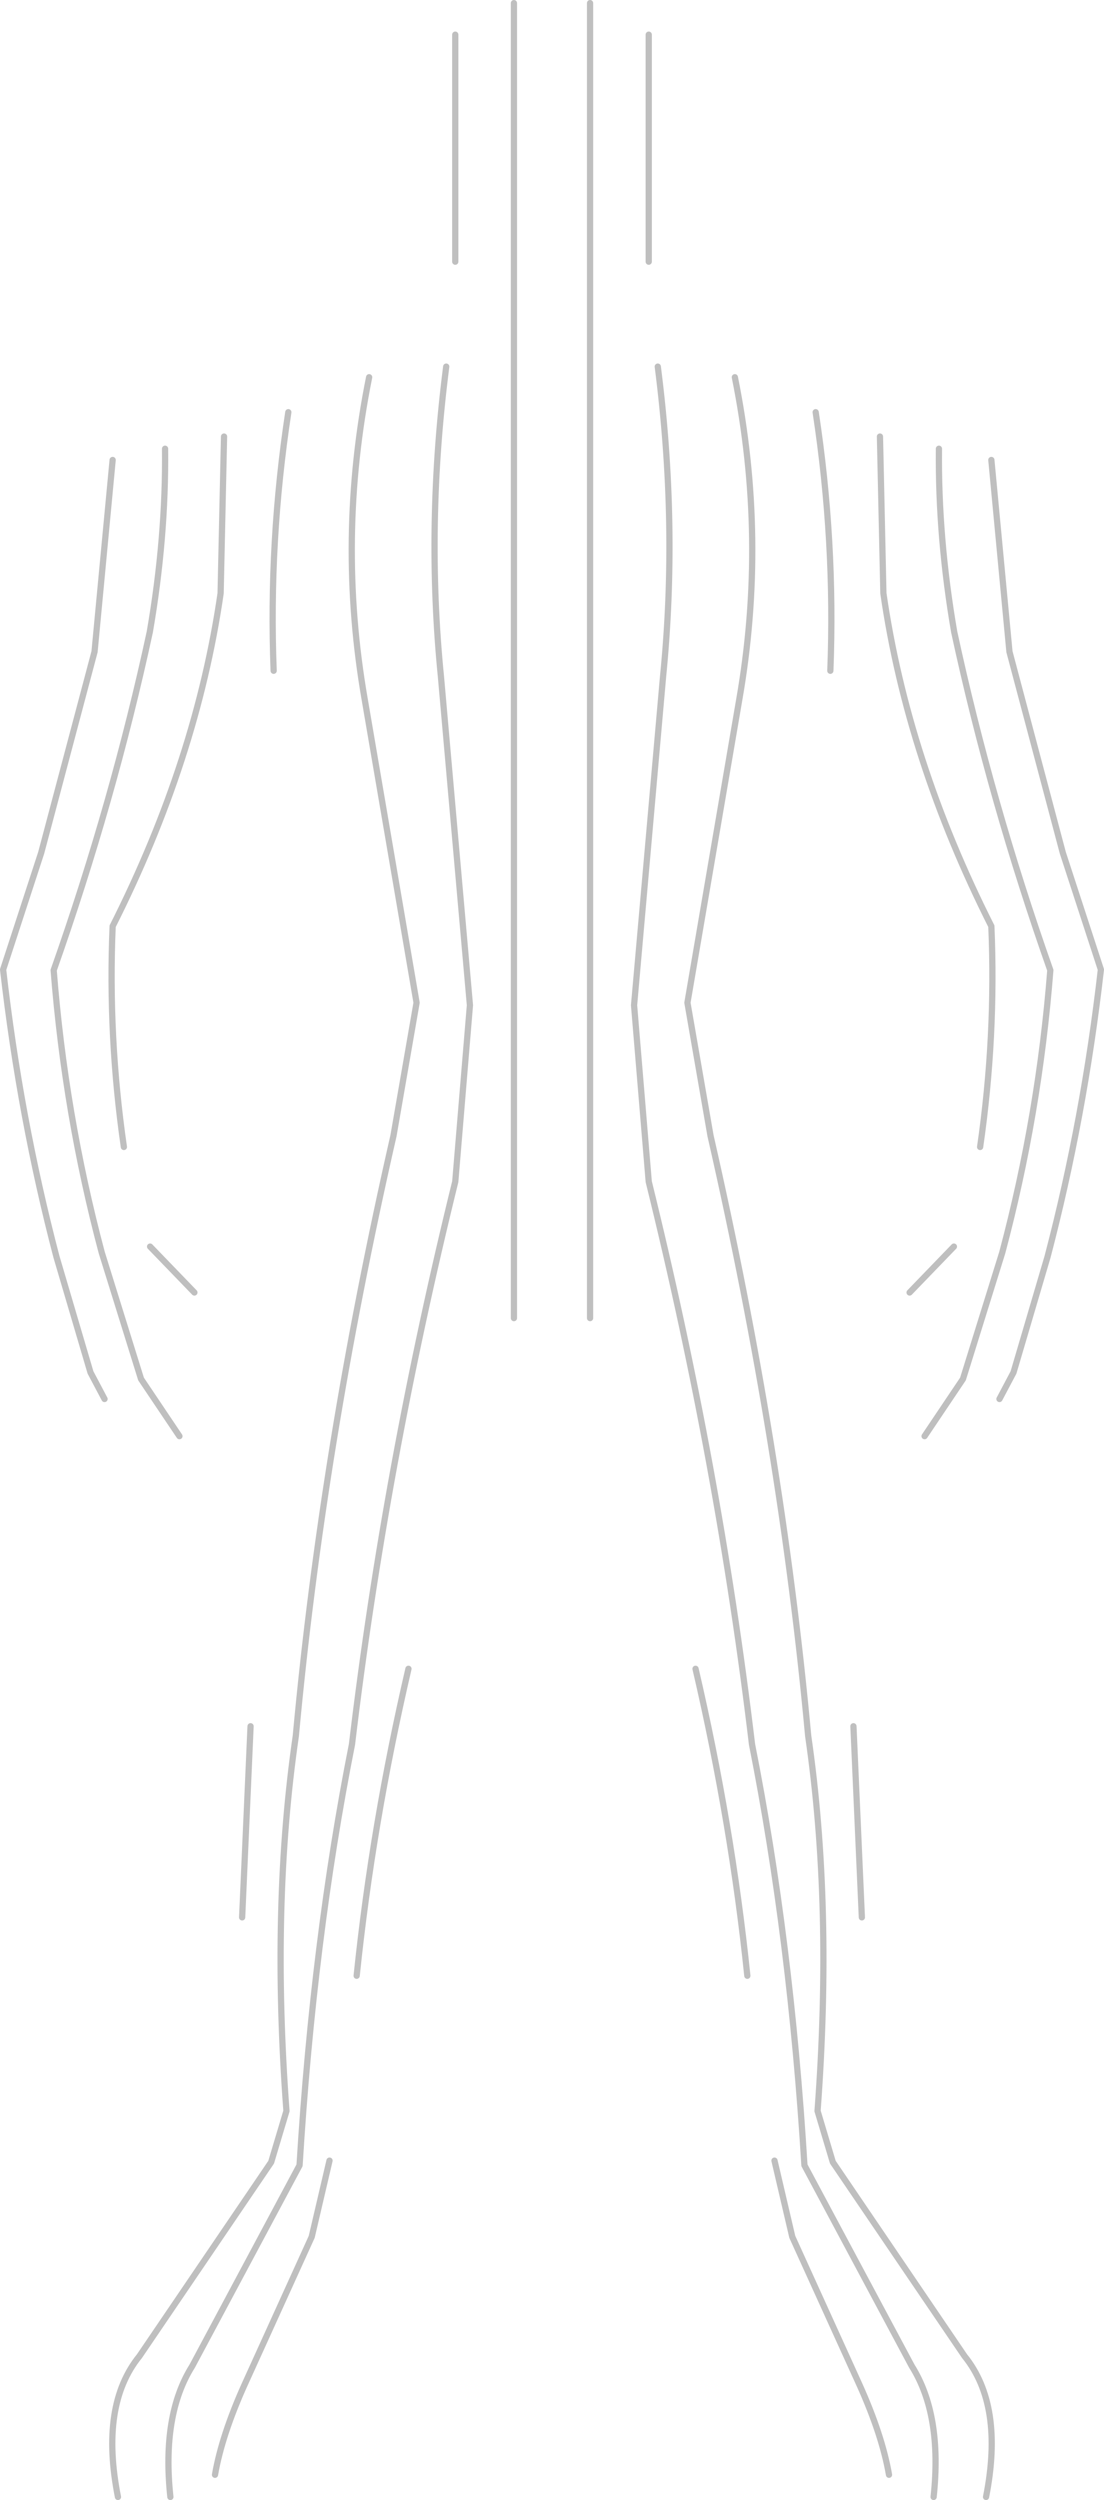 <?xml version="1.0" encoding="UTF-8" standalone="no"?>
<svg xmlns:xlink="http://www.w3.org/1999/xlink" height="400.3px" width="176.9px" xmlns="http://www.w3.org/2000/svg">
  <g transform="matrix(1.0, 0.0, 0.0, 1.0, -311.35, -160.2)">
    <path d="M471.5 384.2 L473.75 379.95 479.2 361.45 Q485.05 339.15 487.75 315.45 L481.65 296.75 473.1 264.55 470.2 233.85 M460.95 560.0 Q462.35 546.85 457.45 539.05 L440.25 506.9 Q438.05 470.75 431.85 439.5 426.55 395.05 415.3 349.4 L412.95 321.15 417.6 268.5 Q420.0 244.3 416.75 218.9 M469.35 560.0 Q472.25 545.3 465.9 537.45 L444.8 506.4 442.35 498.2 Q444.8 465.35 440.85 438.15 436.6 392.0 425.2 342.05 L421.5 320.75 429.8 272.25 Q434.3 246.45 429.1 220.6 M442.05 226.2 Q445.2 246.9 444.4 267.6 M468.4 343.85 Q470.95 326.2 470.2 308.5 456.75 281.85 452.9 255.2 L452.35 230.1 M461.8 232.05 Q461.65 246.35 464.25 261.4 470.1 288.5 479.65 315.55 477.85 338.6 471.95 360.75 L465.65 381.0 459.5 390.15 M328.1 384.2 L325.85 379.95 320.4 361.45 Q314.55 339.15 311.85 315.45 L317.95 296.75 326.5 264.55 329.4 233.85 M337.8 232.05 Q337.95 246.35 335.35 261.4 329.5 288.5 319.95 315.55 321.75 338.6 327.65 360.75 L333.95 381.0 340.1 390.15 M331.2 343.85 Q328.65 326.2 329.4 308.5 342.85 281.85 346.7 255.2 L347.25 230.1 M357.55 226.2 Q354.4 246.9 355.2 267.6 M330.25 560.0 Q327.35 545.3 333.7 537.45 L354.8 506.4 357.25 498.2 Q354.8 465.35 358.75 438.15 363.0 392.0 374.4 342.05 L378.1 320.75 369.8 272.25 Q365.3 246.45 370.5 220.6 M338.65 560.0 Q337.25 546.85 342.15 539.05 L359.35 506.9 Q361.55 470.75 367.75 439.5 373.05 395.05 384.3 349.4 L386.65 321.15 382.0 268.5 Q379.6 244.3 382.85 218.9 M342.5 367.15 L335.4 359.8 M457.1 367.15 L464.2 359.8 M405.9 160.7 L405.9 371.25 M415.3 165.75 L415.3 202.1 M384.3 165.75 L384.3 202.1 M393.7 160.7 L393.7 371.25 M422.8 427.4 Q428.6 452.35 431.1 476.55 M448.1 436.6 L449.45 467.2 M351.5 436.6 L350.15 467.2 M376.8 427.4 Q371.0 452.35 368.5 476.55 M364.15 506.15 L361.3 518.35 350.55 542.0 Q346.9 550.1 345.8 556.45 M435.45 506.15 L438.3 518.35 449.05 542.0 Q452.7 550.1 453.8 556.45" fill="none" stroke="#000000" stroke-linecap="round" stroke-linejoin="round" stroke-opacity="0.251" stroke-width="1.0"/>
  </g>
</svg>

